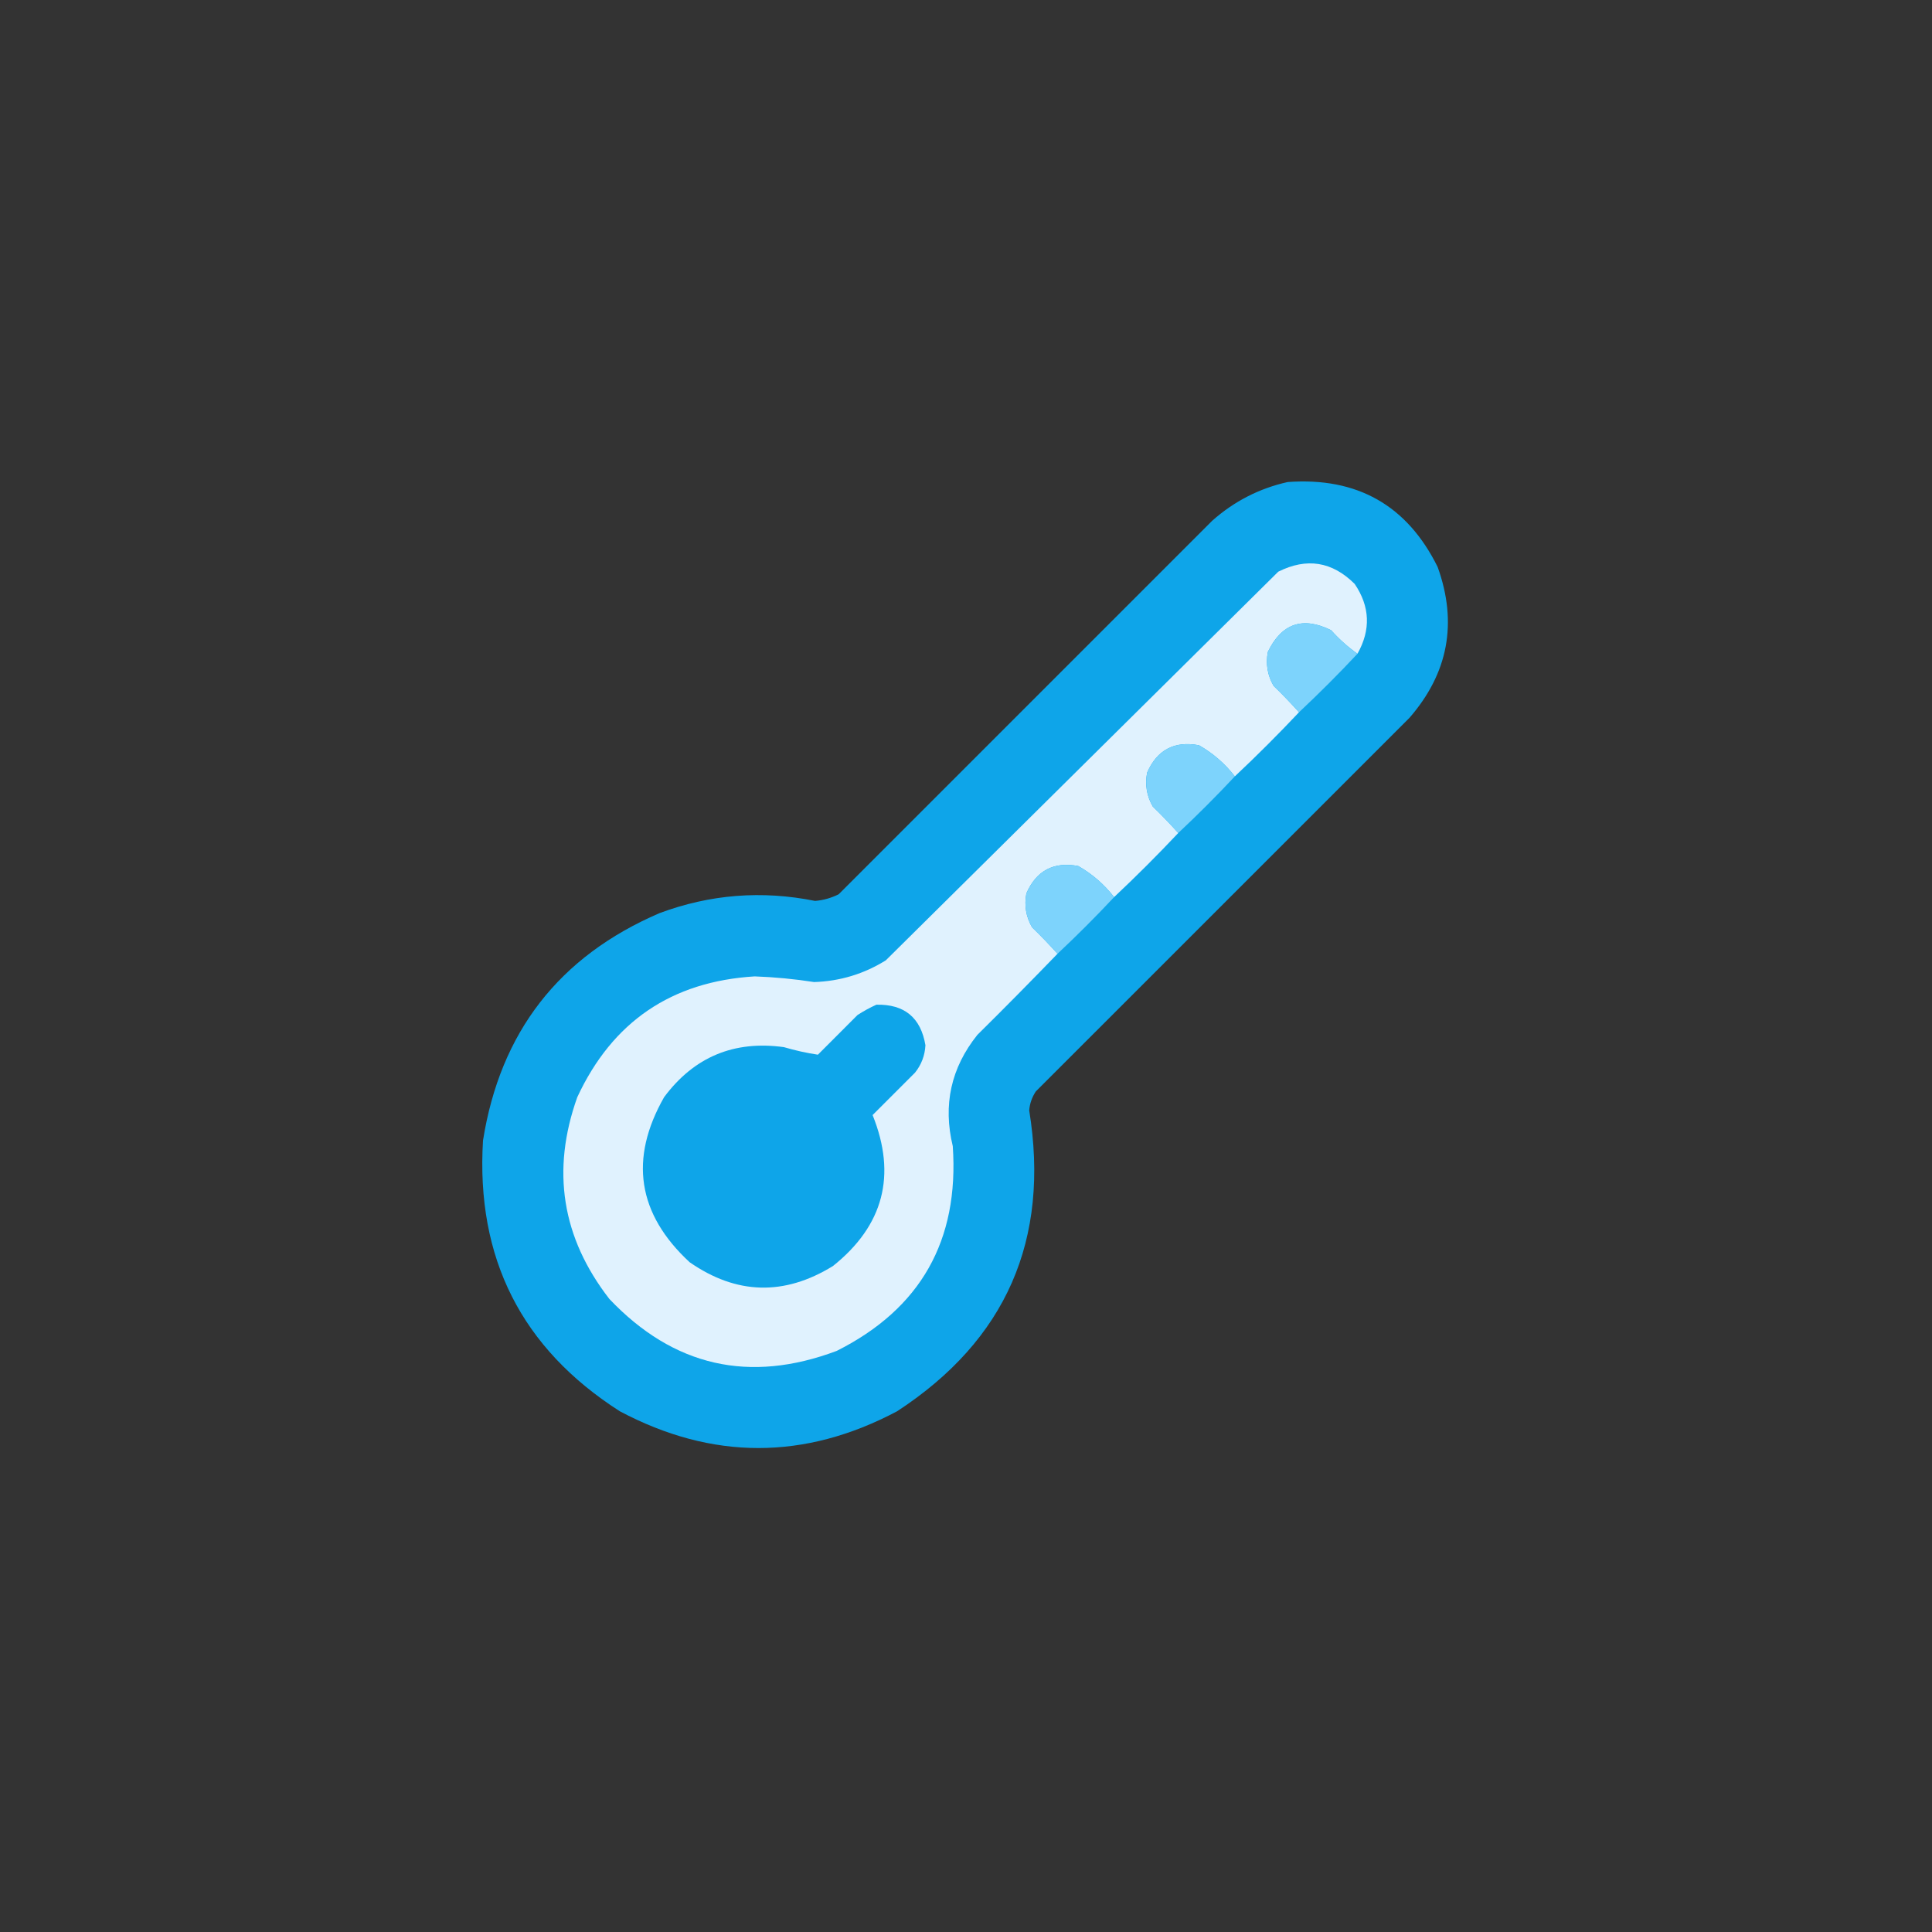 <svg width="32" height="32" viewBox="0 0 32 32" fill="none" xmlns="http://www.w3.org/2000/svg">
<rect x="0" y="0" width="32" height="32" fill="#333333" stroke="none"/>
<g clip-path="url(#clip0_350_3130)">
<path fill-rule="evenodd" clip-rule="evenodd" d="M21.328 7.984C22.478 7.9 23.306 8.369 23.812 9.391C24.145 10.317 23.988 11.151 23.344 11.891C21.281 13.953 19.219 16.016 17.156 18.078C17.093 18.174 17.056 18.278 17.047 18.391C17.393 20.535 16.664 22.196 14.859 23.375C13.328 24.187 11.796 24.187 10.266 23.375C8.637 22.332 7.882 20.837 8 18.891C8.285 17.096 9.259 15.841 10.922 15.125C11.761 14.812 12.621 14.745 13.5 14.922C13.637 14.911 13.767 14.874 13.891 14.812C15.953 12.75 18.016 10.688 20.078 8.625C20.441 8.303 20.858 8.089 21.328 7.984Z" fill="#0EA5E9"/>
<path fill-rule="evenodd" clip-rule="evenodd" d="M22.484 10.828C22.326 10.717 22.18 10.586 22.047 10.438C21.577 10.206 21.228 10.326 21 10.797C20.962 10.996 20.993 11.184 21.094 11.359C21.241 11.501 21.381 11.647 21.516 11.797C21.172 12.162 20.818 12.516 20.453 12.859C20.289 12.648 20.091 12.476 19.859 12.344C19.453 12.268 19.166 12.419 19 12.797C18.962 12.996 18.993 13.184 19.094 13.359C19.241 13.501 19.381 13.647 19.516 13.797C19.172 14.162 18.818 14.516 18.453 14.859C18.289 14.648 18.091 14.476 17.859 14.344C17.453 14.268 17.166 14.419 17 14.797C16.962 14.996 16.993 15.184 17.094 15.359C17.241 15.501 17.381 15.647 17.516 15.797C17.079 16.249 16.637 16.697 16.188 17.141C15.751 17.687 15.616 18.302 15.781 18.984C15.888 20.547 15.248 21.677 13.859 22.375C12.411 22.919 11.156 22.633 10.094 21.516C9.305 20.5 9.128 19.386 9.562 18.172C10.143 16.923 11.122 16.256 12.5 16.172C12.83 16.184 13.158 16.215 13.484 16.266C13.913 16.252 14.309 16.132 14.672 15.906C16.838 13.76 19.005 11.615 21.172 9.469C21.643 9.233 22.065 9.3 22.438 9.672C22.692 10.047 22.707 10.432 22.484 10.828Z" fill="#E0F2FE"/>
<path fill-rule="evenodd" clip-rule="evenodd" d="M22.484 10.828C22.172 11.162 21.849 11.484 21.516 11.797C21.381 11.647 21.241 11.501 21.094 11.359C20.994 11.184 20.962 10.996 21 10.797C21.228 10.326 21.577 10.206 22.047 10.438C22.18 10.586 22.326 10.717 22.484 10.828Z" fill="#7DD3FC"/>
<path fill-rule="evenodd" clip-rule="evenodd" d="M20.453 12.859C20.151 13.182 19.838 13.495 19.516 13.797C19.381 13.647 19.241 13.501 19.094 13.359C18.994 13.184 18.962 12.996 19 12.797C19.166 12.419 19.453 12.268 19.859 12.344C20.091 12.476 20.289 12.648 20.453 12.859Z" fill="#7DD3FC"/>
<path fill-rule="evenodd" clip-rule="evenodd" d="M18.453 14.859C18.151 15.182 17.838 15.495 17.516 15.797C17.381 15.647 17.241 15.501 17.094 15.359C16.994 15.184 16.962 14.996 17 14.797C17.166 14.419 17.453 14.268 17.859 14.344C18.091 14.476 18.289 14.648 18.453 14.859Z" fill="#7DD3FC"/>
<path fill-rule="evenodd" clip-rule="evenodd" d="M14.516 16.641C14.98 16.631 15.251 16.855 15.328 17.312C15.319 17.482 15.262 17.633 15.156 17.766C14.922 18 14.688 18.234 14.453 18.469C14.854 19.465 14.635 20.299 13.797 20.969C12.991 21.466 12.199 21.446 11.422 20.906C10.558 20.106 10.418 19.194 11 18.172C11.496 17.506 12.157 17.23 12.984 17.344C13.171 17.399 13.359 17.441 13.547 17.469C13.766 17.25 13.984 17.031 14.203 16.812C14.305 16.746 14.409 16.689 14.516 16.641Z" fill="#0EA5E9"/>
</g>
<defs>
<clipPath id="clip0_350_3130">
<rect width="32" height="32" fill="white"/>
</clipPath>
</defs>
</svg>
